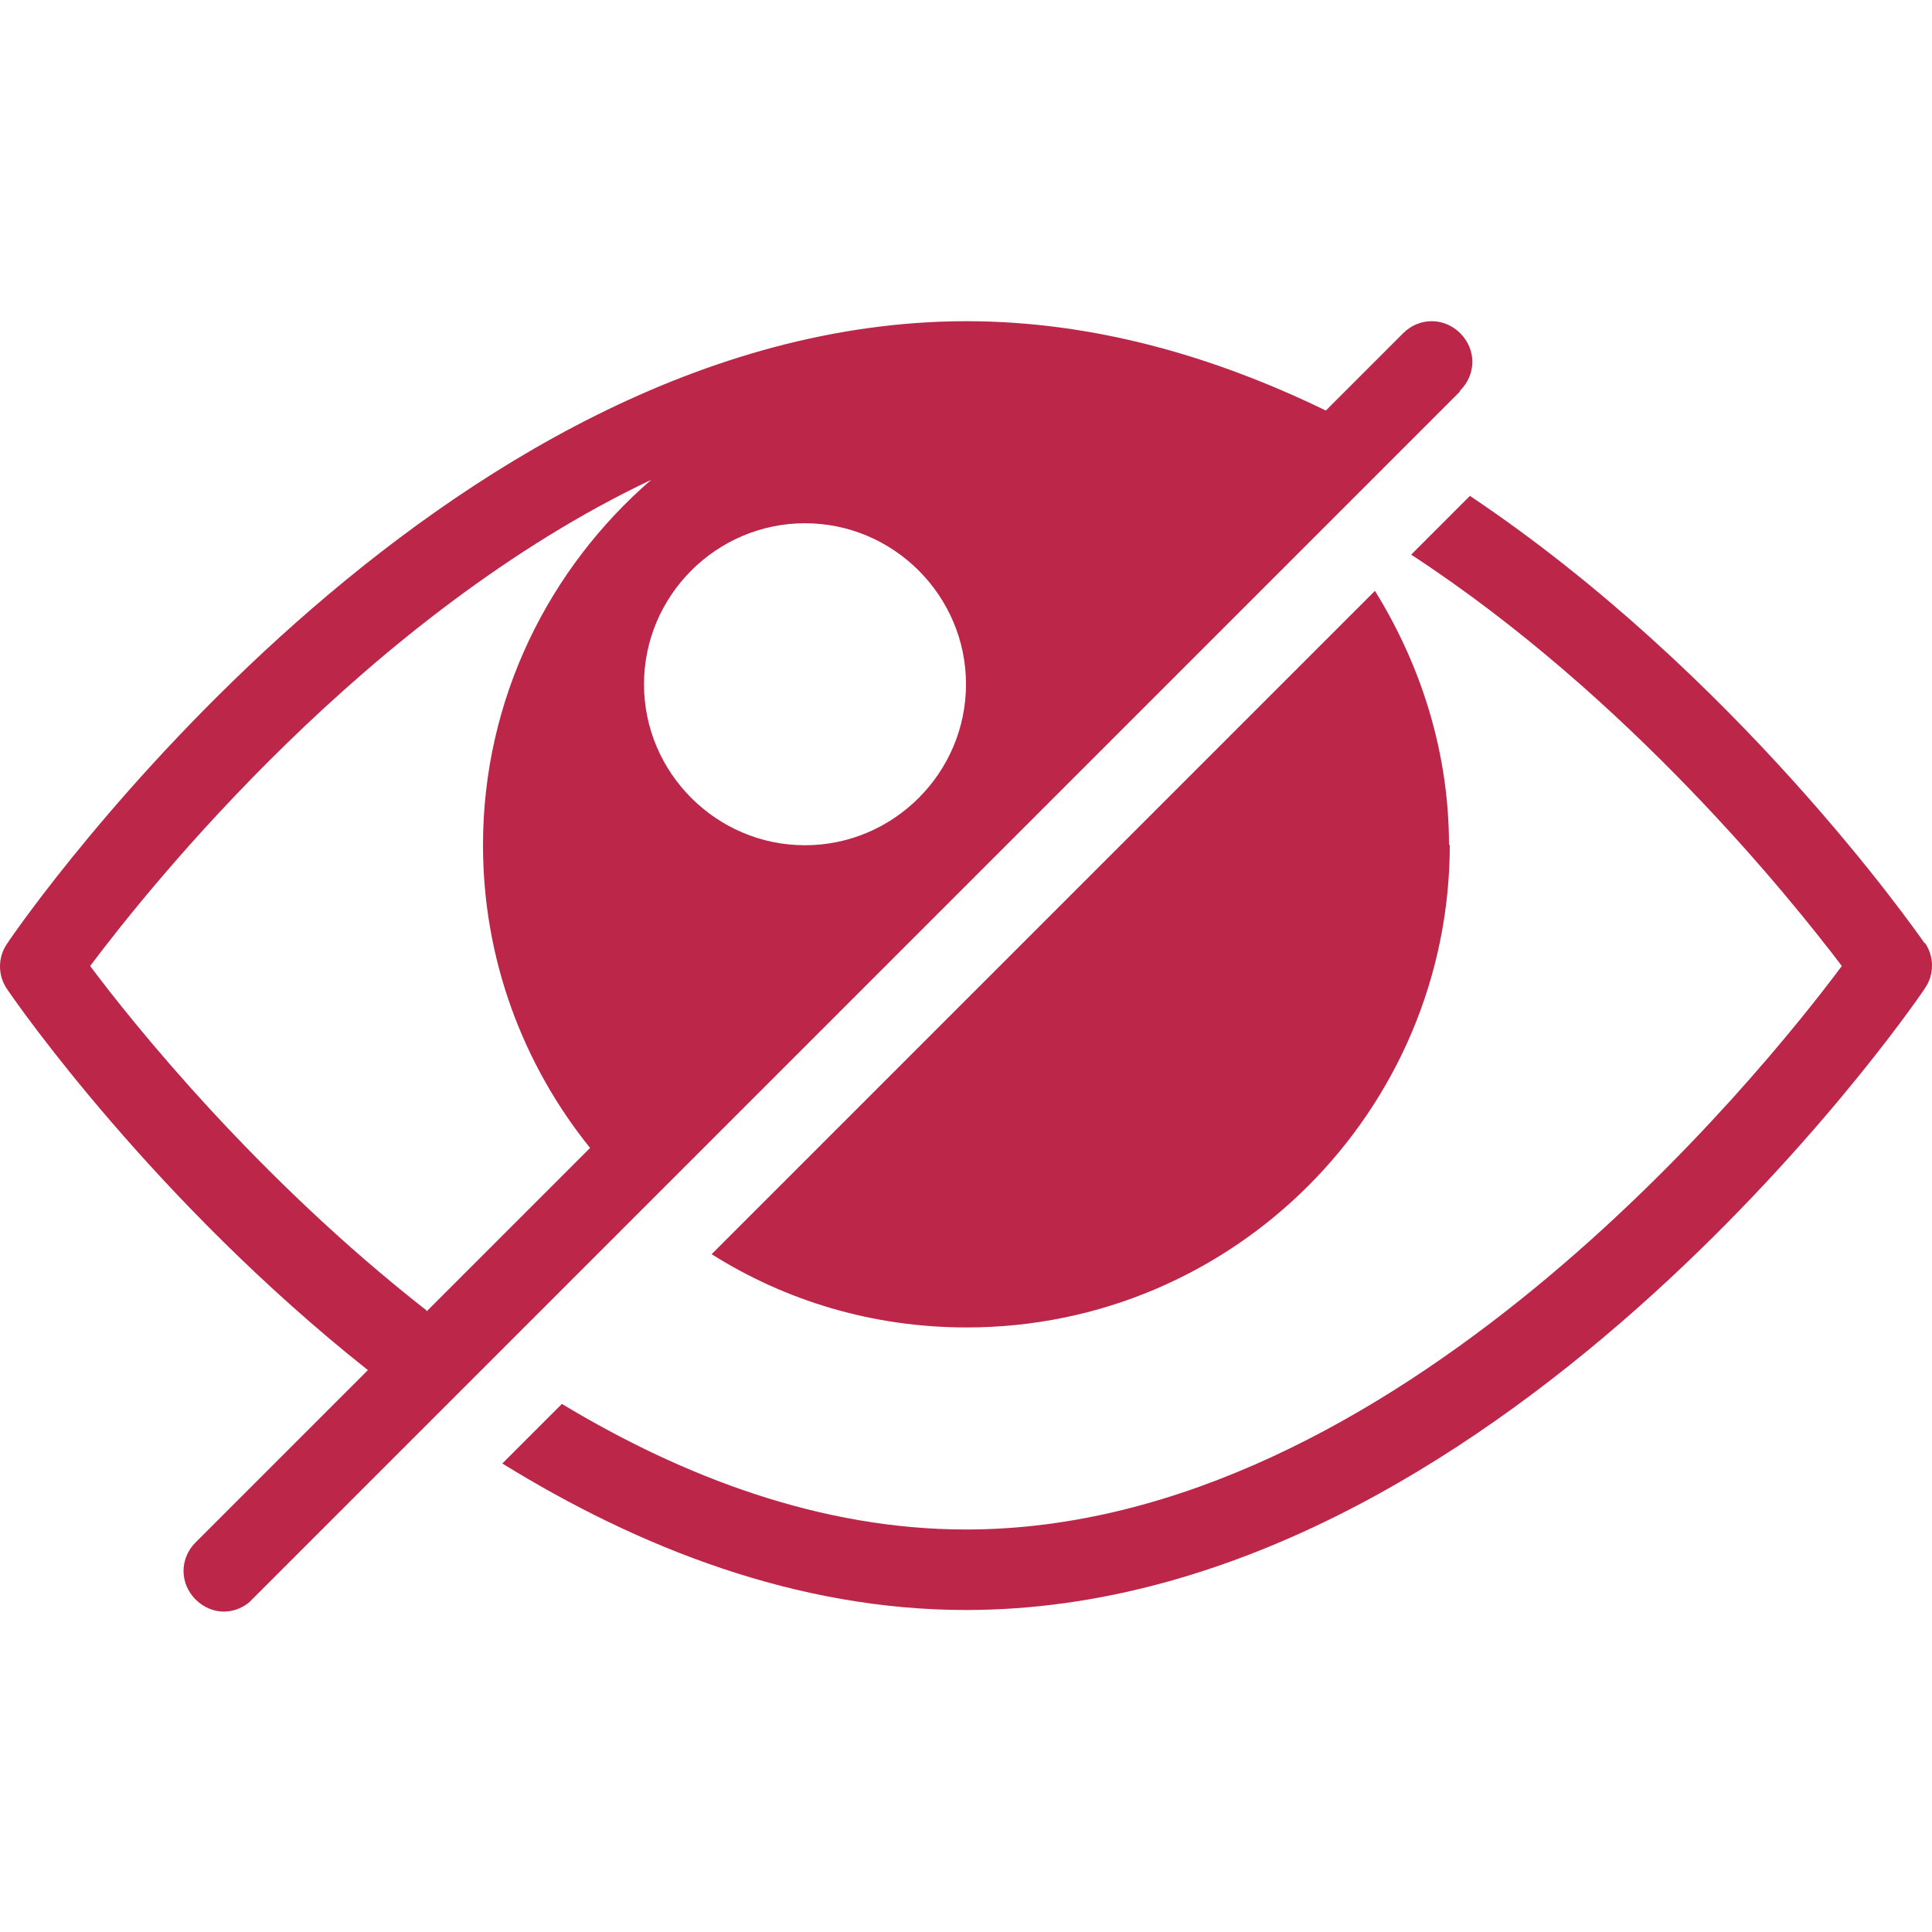 <?xml version="1.0" encoding="UTF-8"?>
<svg id="export" xmlns="http://www.w3.org/2000/svg" width="24" height="24" viewBox="0 0 24 24">
  <defs>
    <style>
      .cls-1 {
        fill: #bb2649;
      }
    </style>
  </defs>
  <g id="icon-hide">
    <path class="cls-1" d="m18.14,4.85c.2-.2.2-.51,0-.71s-.51-.2-.71,0l-.96.96c-1.38-.67-2.88-1.11-4.47-1.11C5.46,4,.3,11.4.09,11.72c-.12.17-.12.4,0,.57.12.18,1.83,2.63,4.48,4.73l-2.14,2.14c-.2.2-.2.51,0,.71.1.1.23.15.35.15s.26-.05.35-.15l15-15Zm-8.14,1.65c1.1,0,2,.9,2,2s-.9,2-2,2-2-.9-2-2,.9-2,2-2Zm-4.7,9.78c-2.11-1.65-3.65-3.57-4.18-4.28.75-1,3.45-4.37,6.97-6.04-1.27,1.1-2.09,2.72-2.09,4.54,0,1.42.5,2.73,1.33,3.76l-2.03,2.03Z"/>
    <path class="cls-1" d="m23.91,11.72c-.14-.2-2.35-3.35-5.65-5.56l-.73.73c2.71,1.77,4.72,4.28,5.35,5.11-1,1.34-5.55,7-10.88,7-1.8,0-3.51-.65-5.02-1.56l-.74.74c1.7,1.05,3.66,1.82,5.76,1.82,6.54,0,11.7-7.4,11.91-7.72.12-.17.12-.4,0-.57Z"/>
    <path class="cls-1" d="m18,10.5c0-1.16-.35-2.24-.92-3.16l-8.24,8.24c.92.58,2,.91,3.17.91,3.31,0,6-2.69,6-6Z"/>
  </g>
</svg>